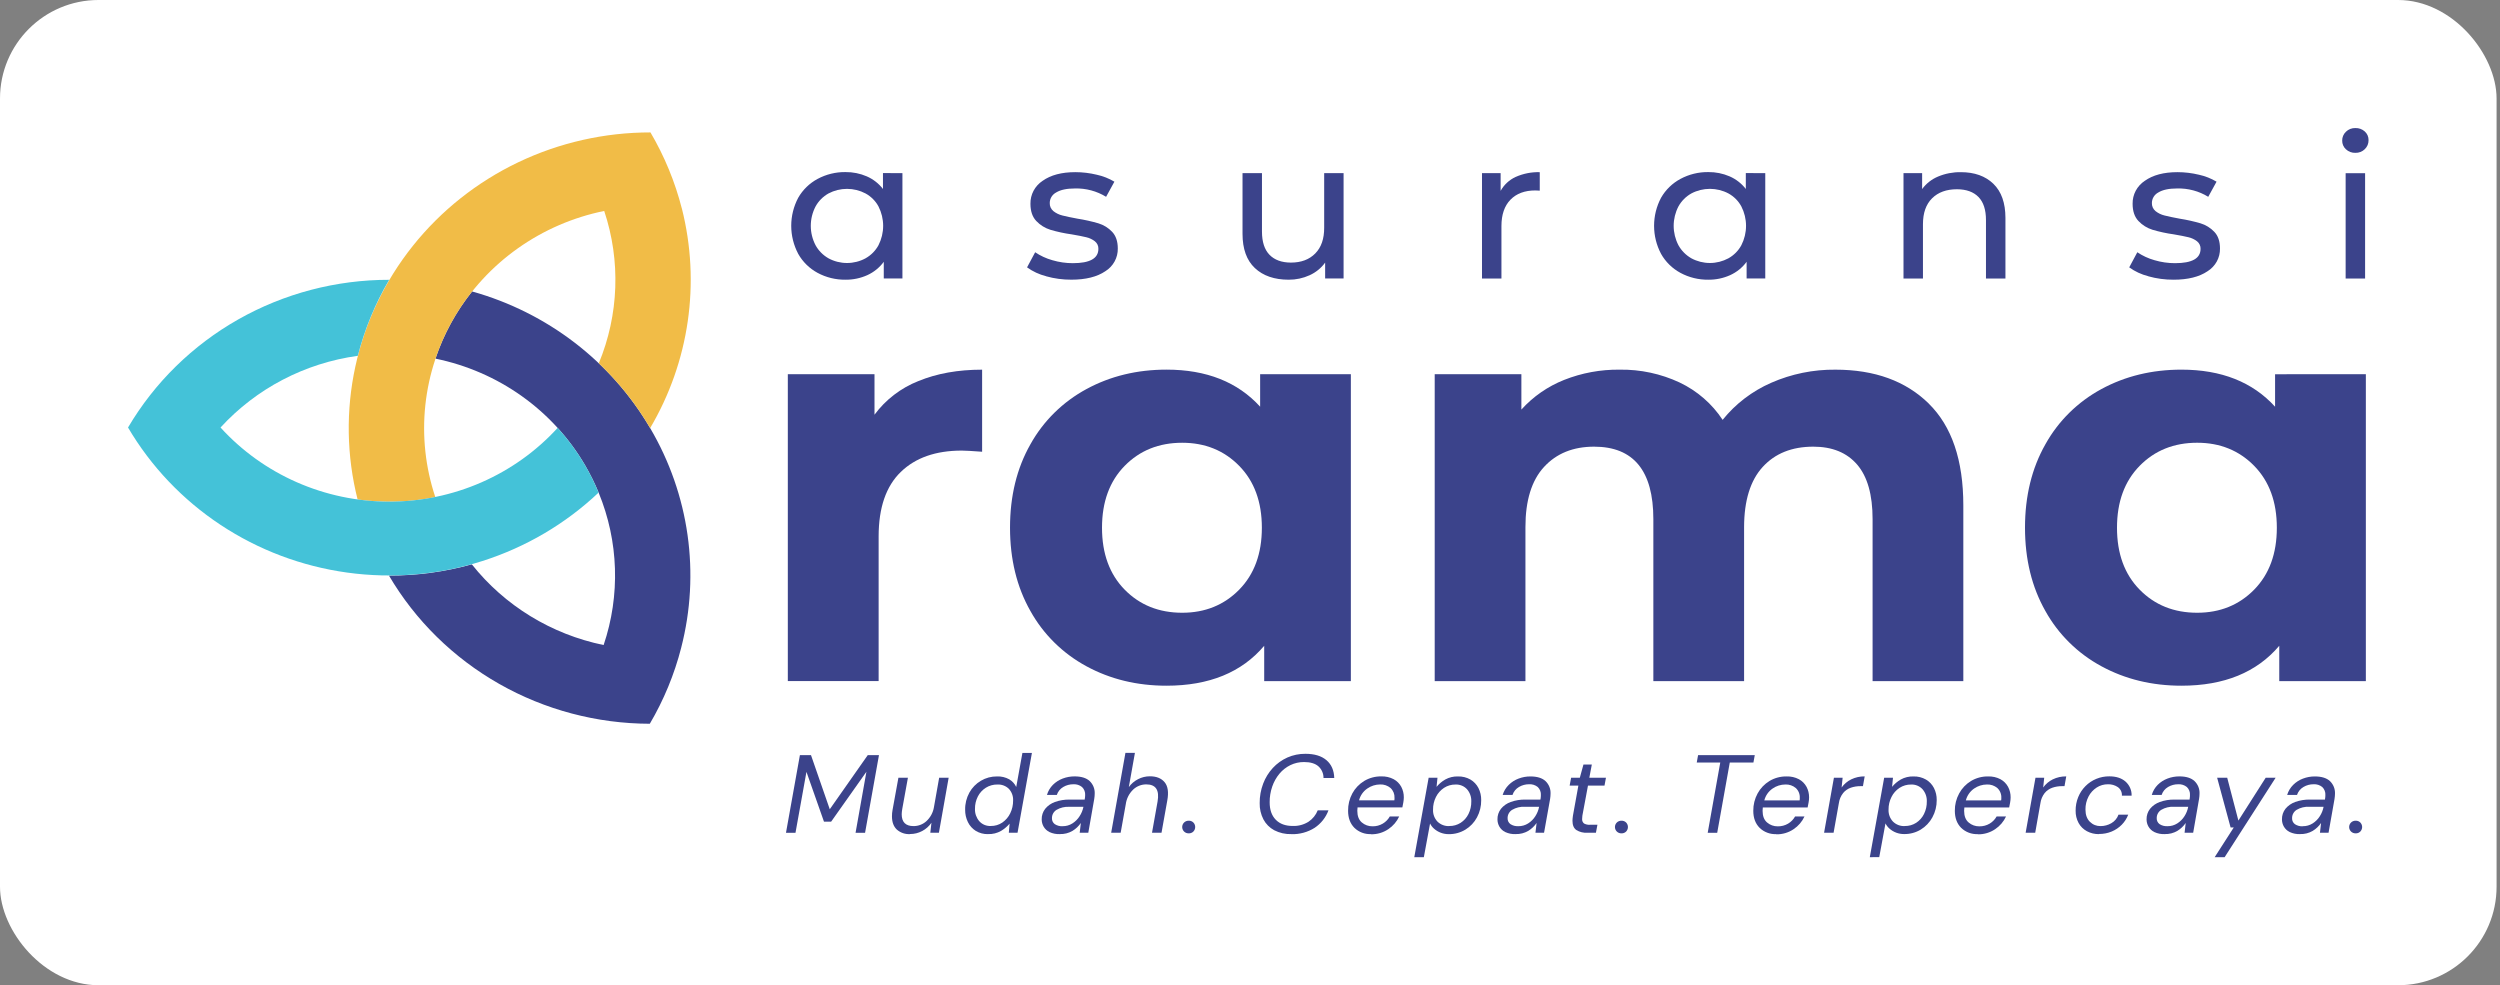 <svg width="203" height="80" viewBox="0 0 203 80" fill="none" xmlns="http://www.w3.org/2000/svg">
<rect x="0" y="0" width="203" height="80" fill="#808080" stroke="none"/>
<rect width="202.722" height="80" rx="8" fill="white"/>
<g clip-path="url(#clip0_5223_8017)">
<path d="M55.312 52.596C56.872 46.556 55.968 40.158 52.793 34.762C49.631 29.357 44.442 25.376 38.332 23.666C37.028 25.303 36.022 27.148 35.359 29.121C37.888 29.639 40.277 30.675 42.368 32.163C44.459 33.651 46.206 35.556 47.493 37.753C47.919 38.479 48.293 39.232 48.613 40.009C50.236 43.955 50.378 48.337 49.015 52.377C44.769 51.504 40.976 49.181 38.312 45.823C36.124 46.436 33.859 46.744 31.584 46.738C33.73 50.388 36.816 53.42 40.534 55.532C44.251 57.643 48.469 58.76 52.765 58.769C53.901 56.837 54.759 54.76 55.313 52.597" fill="#3B438B"/>
<path d="M55.365 16.932C54.813 14.766 53.955 12.686 52.818 10.752C49.099 10.75 45.428 11.579 42.084 13.176C38.741 14.773 35.812 17.095 33.52 19.968C31.228 22.841 29.633 26.188 28.856 29.755C28.08 33.322 28.142 37.016 29.037 40.557C31.136 40.85 33.27 40.785 35.346 40.362C34.544 37.954 34.269 35.407 34.539 32.887C34.809 30.367 35.617 27.932 36.911 25.739C38.206 23.547 39.957 21.647 42.051 20.163C44.144 18.68 46.533 17.645 49.062 17.129C50.411 21.173 50.255 25.555 48.623 29.498C50.256 31.053 51.659 32.825 52.793 34.76C55.972 29.368 56.895 22.976 55.368 16.93" fill="#F1BC47"/>
<path d="M47.49 37.744C46.861 36.672 46.121 35.666 45.282 34.742C43.558 36.629 41.447 38.138 39.087 39.17C36.727 40.202 34.172 40.735 31.588 40.732C29.005 40.729 26.451 40.192 24.093 39.155C21.735 38.118 19.628 36.605 17.907 34.714C20.807 31.545 24.755 29.483 29.054 28.892C29.608 26.729 30.465 24.652 31.602 22.72C27.305 22.717 23.083 23.824 19.36 25.929C15.638 28.035 12.546 31.065 10.396 34.714C12.255 37.874 14.823 40.577 17.906 42.618C20.988 44.659 24.504 45.984 28.187 46.493C31.869 47.003 35.622 46.683 39.16 45.558C42.697 44.433 45.927 42.532 48.605 40C48.286 39.223 47.914 38.47 47.49 37.744Z" fill="#44C2D8"/>
<path d="M74.575 30.943C76.07 30.325 77.794 30.017 79.748 30.017V36.681C78.929 36.62 78.378 36.589 78.095 36.588C75.984 36.588 74.333 37.167 73.14 38.325C71.947 39.483 71.349 41.22 71.345 43.537V55.303H63.971V30.386H71.009V33.675C71.913 32.453 73.148 31.506 74.575 30.941" fill="#3B438B"/>
<path d="M109.69 30.386V55.31H102.653V52.438C100.827 54.599 98.182 55.679 94.719 55.679C92.326 55.679 90.161 55.154 88.225 54.104C86.299 53.064 84.717 51.504 83.667 49.609C82.565 47.666 82.014 45.411 82.014 42.847C82.014 40.282 82.565 38.027 83.667 36.082C84.717 34.188 86.299 32.629 88.225 31.59C90.161 30.54 92.326 30.015 94.719 30.014C97.961 30.014 100.496 31.017 102.323 33.025V30.387L109.69 30.386ZM100.623 47.88C101.85 46.629 102.463 44.954 102.463 42.853C102.463 40.753 101.85 39.078 100.623 37.828C99.396 36.577 97.853 35.952 95.994 35.952C94.107 35.952 92.55 36.577 91.323 37.828C90.097 39.078 89.483 40.753 89.483 42.853C89.483 44.954 90.097 46.629 91.323 47.88C92.55 49.13 94.107 49.755 95.994 49.755C97.852 49.755 99.394 49.13 100.623 47.88Z" fill="#3B438B"/>
<path d="M156.612 32.77C158.485 34.609 159.422 37.365 159.422 41.04V55.309H152.054V42.152C152.054 40.176 151.638 38.701 150.803 37.728C149.969 36.755 148.781 36.269 147.238 36.269C145.505 36.269 144.137 36.818 143.133 37.914C142.129 39.011 141.625 40.64 141.62 42.801V55.309H134.252V42.152C134.252 38.23 132.648 36.269 129.44 36.269C127.741 36.269 126.387 36.818 125.377 37.914C124.368 39.011 123.864 40.64 123.866 42.801V55.309H116.498V30.385H123.536V33.258C124.487 32.203 125.676 31.378 127.006 30.849C128.439 30.281 129.973 29.998 131.518 30.016C133.199 29.991 134.865 30.348 136.383 31.058C137.81 31.736 139.019 32.786 139.878 34.093C140.923 32.791 142.278 31.757 143.821 31.082C145.462 30.362 147.242 29.998 149.04 30.017C152.22 30.017 154.747 30.936 156.62 32.773" fill="#3B438B"/>
<path d="M192.107 30.385V55.31H185.076V52.437C183.245 54.599 180.598 55.679 177.135 55.679C174.742 55.679 172.578 55.154 170.641 54.103C168.714 53.064 167.133 51.504 166.083 49.609C164.981 47.665 164.43 45.411 164.43 42.846C164.43 40.281 164.981 38.027 166.083 36.082C167.133 34.189 168.713 32.63 170.638 31.59C172.575 30.541 174.739 30.015 177.132 30.015C180.375 30.015 182.909 31.018 184.736 33.026V30.388L192.107 30.385ZM183.039 47.879C184.265 46.629 184.879 44.953 184.879 42.853C184.879 40.753 184.265 39.078 183.039 37.827C181.812 36.577 180.269 35.951 178.41 35.951C176.523 35.951 174.967 36.577 173.739 37.827C172.512 39.078 171.9 40.753 171.9 42.853C171.9 44.953 172.512 46.629 173.739 47.879C174.967 49.13 176.523 49.755 178.41 49.755C180.267 49.755 181.81 49.13 183.039 47.879Z" fill="#3B438B"/>
<path d="M73.277 14.06V22.614H71.762V21.259C71.42 21.726 70.96 22.098 70.429 22.341C69.872 22.592 69.265 22.719 68.652 22.712C67.861 22.721 67.081 22.53 66.387 22.156C65.726 21.798 65.181 21.264 64.816 20.615C64.443 19.911 64.248 19.129 64.248 18.335C64.248 17.542 64.443 16.76 64.816 16.056C65.184 15.413 65.728 14.883 66.387 14.528C67.081 14.155 67.861 13.963 68.652 13.973C69.247 13.967 69.836 14.085 70.381 14.32C70.901 14.547 71.354 14.899 71.697 15.345V14.053L73.277 14.06ZM70.28 20.976C70.727 20.726 71.092 20.357 71.334 19.911C71.582 19.422 71.712 18.884 71.712 18.337C71.712 17.791 71.582 17.252 71.334 16.764C71.094 16.319 70.728 15.952 70.28 15.707C69.819 15.463 69.302 15.336 68.778 15.336C68.254 15.336 67.738 15.463 67.276 15.707C66.831 15.956 66.466 16.322 66.223 16.765C65.969 17.252 65.836 17.792 65.836 18.339C65.836 18.886 65.969 19.425 66.223 19.913C66.467 20.356 66.832 20.725 67.276 20.977C67.736 21.226 68.253 21.356 68.778 21.356C69.303 21.356 69.82 21.226 70.28 20.977" fill="#3B438B"/>
<path d="M84.944 22.428C84.386 22.288 83.861 22.044 83.397 21.71L84.055 20.483C84.482 20.772 84.954 20.99 85.453 21.129C85.992 21.289 86.552 21.37 87.115 21.37C88.498 21.37 89.189 20.983 89.189 20.208C89.194 20.091 89.171 19.975 89.122 19.869C89.073 19.762 88.999 19.668 88.906 19.595C88.701 19.435 88.462 19.322 88.207 19.264C87.924 19.195 87.526 19.116 87.013 19.029C86.431 18.949 85.856 18.825 85.293 18.659C84.856 18.523 84.462 18.279 84.15 17.949C83.832 17.616 83.672 17.148 83.672 16.546C83.665 16.178 83.752 15.815 83.925 15.489C84.099 15.164 84.352 14.886 84.663 14.681C85.324 14.213 86.207 13.979 87.314 13.979C87.901 13.979 88.487 14.05 89.058 14.188C89.563 14.298 90.047 14.489 90.489 14.753L89.815 15.981C89.061 15.518 88.186 15.282 87.297 15.303C86.627 15.303 86.117 15.41 85.766 15.625C85.608 15.708 85.475 15.831 85.382 15.981C85.29 16.132 85.24 16.304 85.24 16.48C85.234 16.606 85.257 16.731 85.309 16.846C85.36 16.96 85.438 17.062 85.535 17.143C85.75 17.312 86 17.434 86.267 17.498C86.558 17.573 86.967 17.659 87.493 17.756C88.067 17.846 88.635 17.973 89.192 18.135C89.617 18.265 90 18.501 90.303 18.821C90.61 19.144 90.764 19.596 90.765 20.176C90.772 20.544 90.683 20.907 90.506 21.23C90.329 21.554 90.069 21.828 89.753 22.024C89.078 22.482 88.159 22.71 86.996 22.71C86.301 22.714 85.608 22.62 84.939 22.432" fill="#3B438B"/>
<path d="M109.099 14.06V22.614H107.601V21.323C107.28 21.767 106.846 22.12 106.343 22.348C105.811 22.592 105.231 22.716 104.644 22.712C103.481 22.712 102.565 22.397 101.896 21.767C101.227 21.138 100.893 20.21 100.893 18.984V14.06H102.472V18.806C102.472 19.639 102.675 20.266 103.081 20.686C103.487 21.106 104.066 21.319 104.818 21.323C105.652 21.323 106.312 21.076 106.8 20.58C107.288 20.085 107.529 19.386 107.523 18.483V14.06H109.099Z" fill="#3B438B"/>
<path d="M123.069 14.368C123.684 14.094 124.354 13.961 125.028 13.98V15.481C124.907 15.469 124.787 15.463 124.665 15.464C123.809 15.464 123.137 15.715 122.649 16.216C122.162 16.716 121.917 17.429 121.917 18.354V22.615H120.338V14.061H121.851V15.498C122.123 15.004 122.55 14.608 123.068 14.368" fill="#3B438B"/>
<path d="M143.34 14.06V22.614H141.825V21.259C141.483 21.726 141.023 22.098 140.491 22.341C139.935 22.592 139.328 22.719 138.715 22.712C137.924 22.721 137.143 22.53 136.45 22.156C135.789 21.798 135.244 21.264 134.879 20.615C134.505 19.911 134.311 19.129 134.311 18.335C134.311 17.542 134.505 16.76 134.879 16.056C135.247 15.413 135.791 14.883 136.45 14.528C137.143 14.155 137.924 13.963 138.715 13.973C139.309 13.967 139.899 14.085 140.443 14.32C140.964 14.547 141.417 14.899 141.76 15.345V14.053L143.34 14.06ZM140.346 20.976C140.793 20.726 141.158 20.357 141.399 19.911C141.648 19.422 141.778 18.884 141.778 18.337C141.778 17.791 141.648 17.252 141.399 16.764C141.159 16.319 140.794 15.951 140.346 15.706C139.884 15.462 139.369 15.335 138.844 15.335C138.32 15.335 137.803 15.462 137.342 15.706C136.897 15.954 136.532 16.321 136.288 16.764C136.034 17.251 135.902 17.79 135.902 18.337C135.902 18.885 136.034 19.424 136.288 19.911C136.533 20.355 136.898 20.723 137.342 20.976C137.802 21.224 138.319 21.355 138.844 21.355C139.37 21.355 139.885 21.224 140.346 20.976Z" fill="#3B438B"/>
<path d="M161.862 14.924C162.514 15.554 162.841 16.477 162.842 17.693V22.616H161.261V17.869C161.261 17.036 161.059 16.412 160.653 15.996C160.247 15.581 159.666 15.371 158.909 15.367C158.053 15.367 157.378 15.612 156.885 16.102C156.39 16.591 156.144 17.293 156.144 18.208V22.615H154.564V14.061H156.077V15.352C156.405 14.903 156.852 14.552 157.37 14.336C157.955 14.091 158.586 13.97 159.222 13.98C160.33 13.98 161.211 14.295 161.863 14.924" fill="#3B438B"/>
<path d="M174.44 22.428C173.882 22.288 173.357 22.044 172.893 21.71L173.55 20.483C173.978 20.772 174.45 20.99 174.949 21.129C175.488 21.289 176.048 21.37 176.611 21.37C177.994 21.37 178.685 20.983 178.685 20.208C178.69 20.091 178.667 19.975 178.617 19.869C178.569 19.762 178.494 19.668 178.402 19.595C178.196 19.435 177.958 19.322 177.703 19.264C177.42 19.195 177.021 19.116 176.509 19.029C175.928 18.949 175.353 18.825 174.79 18.659C174.351 18.524 173.957 18.279 173.645 17.949C173.328 17.616 173.168 17.148 173.168 16.546C173.161 16.178 173.248 15.815 173.421 15.489C173.595 15.164 173.849 14.886 174.16 14.681C174.82 14.213 175.704 13.979 176.809 13.979C177.397 13.979 177.983 14.05 178.554 14.188C179.06 14.298 179.543 14.489 179.984 14.753L179.309 15.981C178.556 15.518 177.68 15.282 176.791 15.303C176.121 15.303 175.612 15.41 175.261 15.625C175.102 15.708 174.969 15.831 174.877 15.981C174.784 16.132 174.735 16.304 174.734 16.48C174.728 16.606 174.752 16.731 174.803 16.846C174.854 16.96 174.932 17.062 175.03 17.143C175.244 17.313 175.494 17.434 175.762 17.498C176.052 17.573 176.462 17.659 176.988 17.756C177.562 17.846 178.129 17.973 178.687 18.135C179.111 18.265 179.494 18.501 179.798 18.821C180.108 19.142 180.263 19.595 180.263 20.178C180.271 20.545 180.181 20.908 180.005 21.232C179.827 21.555 179.568 21.829 179.251 22.026C178.576 22.483 177.658 22.712 176.495 22.712C175.799 22.715 175.107 22.622 174.439 22.434" fill="#3B438B"/>
<path d="M190.49 12.124C190.391 12.033 190.314 11.923 190.261 11.801C190.209 11.679 190.184 11.547 190.186 11.415C190.184 11.281 190.209 11.148 190.262 11.025C190.314 10.901 190.392 10.79 190.49 10.697C190.59 10.598 190.71 10.521 190.841 10.47C190.973 10.418 191.114 10.394 191.256 10.398C191.538 10.388 191.814 10.488 192.021 10.676C192.12 10.765 192.198 10.874 192.251 10.995C192.303 11.116 192.329 11.247 192.326 11.378C192.329 11.515 192.303 11.65 192.252 11.777C192.199 11.903 192.12 12.017 192.021 12.113C191.921 12.211 191.802 12.289 191.67 12.34C191.539 12.391 191.397 12.415 191.256 12.411C191.115 12.416 190.975 12.392 190.842 12.342C190.711 12.293 190.592 12.217 190.49 12.121V12.124ZM190.466 14.065H192.046V22.619H190.466V14.065Z" fill="#3B438B"/>
<path d="M63.822 67.621L64.952 61.315H65.852L67.377 65.712L70.463 61.315H71.373L70.244 67.621H69.472L70.353 62.666L67.487 66.721H66.908L65.484 62.676L64.594 67.621H63.822Z" fill="#3B438B"/>
<path d="M73.897 67.73C73.701 67.741 73.505 67.714 73.319 67.65C73.134 67.586 72.964 67.486 72.818 67.357C72.558 67.108 72.428 66.752 72.428 66.289C72.428 66.206 72.428 66.12 72.438 66.032C72.444 65.943 72.456 65.854 72.475 65.766L72.951 63.153H73.723L73.264 65.684C73.252 65.761 73.241 65.837 73.232 65.909C73.223 65.977 73.218 66.046 73.218 66.115C73.218 66.758 73.539 67.079 74.182 67.079C74.566 67.08 74.936 66.939 75.219 66.683C75.546 66.382 75.763 65.983 75.835 65.548L76.26 63.151H77.031L76.239 67.619H75.541L75.633 66.808C75.442 67.09 75.183 67.321 74.88 67.48C74.578 67.641 74.24 67.725 73.897 67.723" fill="#3B438B"/>
<path d="M80.236 67.731C79.881 67.741 79.531 67.649 79.229 67.465C78.952 67.29 78.731 67.042 78.591 66.749C78.441 66.439 78.366 66.1 78.37 65.758C78.359 65.269 78.478 64.787 78.714 64.357C78.933 63.962 79.255 63.631 79.647 63.398C80.042 63.162 80.498 63.041 80.96 63.046C81.306 63.032 81.65 63.114 81.951 63.281C82.199 63.428 82.396 63.645 82.518 63.903L83.02 61.136H83.792L82.624 67.62H81.916L81.98 66.881C81.784 67.112 81.551 67.31 81.29 67.467C80.971 67.651 80.604 67.741 80.234 67.728L80.236 67.731ZM80.455 67.07C80.788 67.075 81.114 66.978 81.388 66.792C81.665 66.6 81.887 66.341 82.031 66.04C82.189 65.715 82.269 65.359 82.264 65C82.281 64.654 82.159 64.317 81.924 64.058C81.803 63.937 81.656 63.843 81.495 63.782C81.333 63.72 81.16 63.694 80.987 63.703C80.656 63.698 80.33 63.789 80.05 63.964C79.774 64.139 79.551 64.383 79.403 64.671C79.243 64.985 79.162 65.333 79.168 65.684C79.155 66.045 79.278 66.397 79.512 66.675C79.628 66.807 79.773 66.911 79.936 66.98C80.1 67.048 80.276 67.079 80.454 67.071" fill="#3B438B"/>
<path d="M86.056 67.73C85.767 67.742 85.48 67.685 85.219 67.564C85.019 67.466 84.853 67.312 84.742 67.122C84.639 66.942 84.585 66.739 84.586 66.532C84.579 66.223 84.678 65.921 84.87 65.675C85.077 65.422 85.352 65.23 85.664 65.12C86.044 64.984 86.448 64.918 86.853 64.926H88.075L88.085 64.872C88.103 64.77 88.113 64.668 88.114 64.565C88.123 64.444 88.105 64.322 88.061 64.209C88.018 64.095 87.95 63.992 87.862 63.907C87.664 63.746 87.411 63.665 87.154 63.682C86.867 63.68 86.584 63.757 86.338 63.902C86.088 64.047 85.902 64.276 85.814 64.547H85.014C85.103 64.238 85.269 63.957 85.497 63.727C85.722 63.504 85.992 63.331 86.291 63.218C86.598 63.101 86.925 63.042 87.255 63.043C87.799 63.043 88.208 63.169 88.481 63.421C88.619 63.554 88.727 63.714 88.798 63.891C88.868 64.069 88.9 64.258 88.89 64.448C88.89 64.515 88.89 64.587 88.88 64.655C88.87 64.723 88.865 64.794 88.852 64.872L88.37 67.619H87.672L87.764 66.826C87.588 67.084 87.358 67.302 87.089 67.466C86.778 67.649 86.419 67.74 86.056 67.727V67.73ZM86.285 67.087C86.567 67.091 86.843 67.013 87.079 66.862C87.315 66.712 87.515 66.512 87.662 66.277C87.814 66.047 87.919 65.791 87.973 65.523V65.513H86.815C86.456 65.494 86.1 65.58 85.791 65.76C85.674 65.832 85.578 65.933 85.513 66.052C85.448 66.171 85.415 66.305 85.419 66.44C85.414 66.532 85.433 66.623 85.472 66.706C85.511 66.789 85.57 66.862 85.644 66.918C85.834 67.043 86.062 67.104 86.291 67.089" fill="#3B438B"/>
<path d="M90.227 67.619L91.385 61.133H92.156L91.661 63.91C91.855 63.641 92.111 63.421 92.409 63.27C92.705 63.115 93.034 63.035 93.369 63.035C93.903 63.035 94.302 63.196 94.568 63.517C94.835 63.838 94.906 64.332 94.784 64.998L94.315 67.619H93.543L93.994 65.088C94.159 64.157 93.853 63.692 93.075 63.692C92.681 63.692 92.303 63.841 92.019 64.108C91.685 64.428 91.472 64.849 91.413 65.302L90.998 67.619H90.227Z" fill="#3B438B"/>
<path d="M96.527 67.668C96.456 67.67 96.386 67.658 96.321 67.633C96.255 67.607 96.196 67.569 96.146 67.52C96.049 67.422 95.994 67.291 95.994 67.155C95.994 67.018 96.049 66.887 96.146 66.79C96.196 66.741 96.255 66.702 96.321 66.677C96.386 66.651 96.456 66.639 96.527 66.641C96.597 66.638 96.666 66.651 96.731 66.676C96.796 66.702 96.855 66.74 96.903 66.79C96.998 66.888 97.05 67.019 97.05 67.155C97.05 67.29 96.998 67.421 96.903 67.52C96.855 67.569 96.796 67.608 96.731 67.633C96.666 67.659 96.597 67.671 96.527 67.668Z" fill="#3B438B"/>
<path d="M104.858 67.73C104.374 67.745 103.895 67.636 103.467 67.415C103.091 67.213 102.786 66.905 102.589 66.532C102.379 66.122 102.275 65.667 102.286 65.208C102.282 64.67 102.378 64.136 102.569 63.632C102.746 63.162 103.012 62.729 103.355 62.357C103.685 61.999 104.087 61.711 104.535 61.51C104.996 61.307 105.496 61.204 106.001 61.209C106.736 61.209 107.305 61.382 107.709 61.727C108.113 62.072 108.324 62.555 108.341 63.176H107.469C107.472 62.998 107.437 62.822 107.365 62.658C107.294 62.494 107.188 62.346 107.055 62.225C106.792 61.994 106.403 61.878 105.889 61.878C105.505 61.875 105.126 61.959 104.782 62.126C104.44 62.293 104.138 62.529 103.895 62.82C103.638 63.129 103.439 63.482 103.308 63.861C103.164 64.276 103.093 64.711 103.097 65.149C103.097 65.756 103.262 66.227 103.593 66.564C103.923 66.901 104.382 67.069 104.97 67.068C105.423 67.085 105.87 66.965 106.251 66.725C106.591 66.498 106.852 66.174 107 65.798H107.872C107.658 66.379 107.262 66.879 106.74 67.225C106.181 67.575 105.528 67.753 104.865 67.734" fill="#3B438B"/>
<path d="M111.33 67.73C111.08 67.741 110.831 67.701 110.597 67.613C110.364 67.525 110.152 67.39 109.975 67.217C109.635 66.874 109.465 66.415 109.465 65.838C109.457 65.346 109.575 64.861 109.809 64.426C110.033 64.012 110.364 63.664 110.769 63.417C111.187 63.165 111.67 63.035 112.161 63.043C112.511 63.031 112.858 63.11 113.167 63.272C113.429 63.415 113.643 63.629 113.783 63.889C113.922 64.153 113.993 64.447 113.99 64.745C113.988 64.885 113.975 65.024 113.949 65.162C113.921 65.314 113.895 65.448 113.871 65.563H110.233C110.221 65.653 110.215 65.743 110.214 65.834C110.214 66.26 110.337 66.578 110.582 66.785C110.821 66.99 111.128 67.101 111.446 67.096C111.742 67.102 112.033 67.026 112.287 66.875C112.524 66.734 112.719 66.533 112.853 66.295H113.616C113.424 66.711 113.119 67.068 112.734 67.326C112.322 67.606 111.83 67.752 111.328 67.743L111.33 67.73ZM112.063 63.698C111.691 63.7 111.328 63.815 111.025 64.028C110.692 64.258 110.454 64.599 110.354 64.987H113.22C113.225 64.951 113.23 64.916 113.234 64.883C113.234 64.849 113.234 64.819 113.234 64.788C113.242 64.64 113.218 64.491 113.163 64.353C113.107 64.214 113.022 64.089 112.912 63.986C112.677 63.787 112.373 63.684 112.063 63.697" fill="#3B438B"/>
<path d="M114.84 69.604L116.006 63.154H116.723L116.649 63.892C116.846 63.653 117.086 63.45 117.357 63.294C117.672 63.12 118.029 63.035 118.391 63.047C118.745 63.038 119.095 63.125 119.401 63.3C119.678 63.464 119.902 63.701 120.048 63.984C120.202 64.289 120.279 64.626 120.273 64.966C120.281 65.457 120.163 65.942 119.929 66.376C119.711 66.783 119.386 67.125 118.987 67.368C118.582 67.613 118.114 67.74 117.637 67.733C117.194 67.737 116.765 67.576 116.438 67.283C116.305 67.166 116.198 67.024 116.121 66.867L115.616 69.604H114.84ZM117.678 67.073C118.007 67.079 118.329 66.988 118.605 66.812C118.878 66.635 119.097 66.389 119.239 66.1C119.397 65.78 119.476 65.428 119.469 65.073C119.482 64.715 119.36 64.365 119.125 64.091C119.009 63.962 118.864 63.861 118.703 63.794C118.541 63.727 118.367 63.696 118.192 63.704C117.859 63.699 117.532 63.794 117.255 63.974C116.975 64.159 116.75 64.412 116.602 64.709C116.44 65.029 116.358 65.383 116.363 65.74C116.354 65.918 116.381 66.095 116.443 66.262C116.504 66.429 116.599 66.582 116.721 66.712C116.846 66.835 116.995 66.931 117.16 66.994C117.324 67.057 117.5 67.086 117.677 67.078" fill="#3B438B"/>
<path d="M123.063 67.73C122.774 67.741 122.488 67.684 122.227 67.563C122.027 67.466 121.861 67.312 121.75 67.122C121.647 66.942 121.593 66.738 121.594 66.532C121.587 66.223 121.687 65.921 121.877 65.675C122.085 65.422 122.36 65.23 122.672 65.12C123.052 64.984 123.456 64.918 123.86 64.925H125.082L125.092 64.871C125.11 64.77 125.119 64.667 125.119 64.564C125.128 64.444 125.11 64.322 125.066 64.209C125.023 64.095 124.955 63.992 124.867 63.906C124.669 63.746 124.416 63.665 124.16 63.681C123.871 63.68 123.588 63.756 123.342 63.902C123.092 64.047 122.905 64.276 122.817 64.546H122.017C122.11 64.239 122.28 63.958 122.511 63.731C122.736 63.508 123.008 63.334 123.306 63.222C123.613 63.105 123.94 63.045 124.27 63.047C124.814 63.047 125.223 63.173 125.496 63.425C125.634 63.558 125.742 63.718 125.812 63.895C125.883 64.072 125.915 64.262 125.905 64.452C125.905 64.519 125.905 64.591 125.895 64.659C125.886 64.727 125.879 64.798 125.868 64.876L125.377 67.619H124.679L124.771 66.826C124.595 67.084 124.364 67.302 124.096 67.466C123.784 67.649 123.425 67.74 123.063 67.727V67.73ZM123.292 67.087C123.573 67.091 123.85 67.012 124.085 66.862C124.322 66.712 124.522 66.511 124.669 66.276C124.819 66.045 124.921 65.788 124.973 65.52V65.51H123.814C123.455 65.49 123.098 65.576 122.789 65.757C122.672 65.829 122.576 65.93 122.511 66.049C122.446 66.168 122.413 66.302 122.417 66.437C122.412 66.529 122.431 66.62 122.469 66.703C122.509 66.786 122.568 66.859 122.642 66.915C122.833 67.041 123.061 67.101 123.29 67.086" fill="#3B438B"/>
<path d="M128.881 67.619C128.57 67.638 128.263 67.561 127.999 67.398C127.79 67.251 127.685 67.001 127.685 66.646C127.685 66.586 127.685 66.521 127.696 66.453C127.706 66.385 127.711 66.314 127.723 66.232L128.164 63.79H127.455L127.575 63.15H128.282L128.577 62.078H129.256L129.054 63.15H130.404L130.286 63.79H128.944L128.489 66.231C128.477 66.315 128.471 66.399 128.47 66.484C128.462 66.555 128.47 66.627 128.497 66.694C128.523 66.76 128.566 66.82 128.622 66.867C128.772 66.948 128.942 66.984 129.113 66.971H129.711L129.589 67.619H128.881Z" fill="#3B438B"/>
<path d="M131.666 67.668C131.595 67.67 131.525 67.658 131.46 67.633C131.394 67.607 131.334 67.569 131.285 67.52C131.188 67.422 131.133 67.291 131.133 67.155C131.133 67.018 131.188 66.887 131.285 66.79C131.334 66.74 131.394 66.702 131.46 66.677C131.525 66.651 131.595 66.639 131.666 66.641C131.736 66.639 131.805 66.651 131.87 66.676C131.935 66.702 131.993 66.74 132.043 66.79C132.136 66.888 132.189 67.019 132.189 67.155C132.189 67.29 132.136 67.421 132.043 67.52C131.993 67.569 131.935 67.607 131.87 67.633C131.805 67.659 131.736 67.671 131.666 67.668Z" fill="#3B438B"/>
<path d="M138.666 67.621L139.685 61.919H137.775L137.885 61.315H142.488L142.378 61.919H140.458L139.438 67.621H138.666Z" fill="#3B438B"/>
<path d="M144.232 67.731C143.982 67.742 143.733 67.702 143.5 67.613C143.266 67.525 143.054 67.39 142.878 67.217C142.537 66.874 142.367 66.415 142.367 65.838C142.362 65.347 142.481 64.862 142.717 64.429C142.941 64.015 143.272 63.667 143.678 63.419C144.095 63.168 144.578 63.038 145.069 63.046C145.419 63.034 145.766 63.113 146.075 63.275C146.337 63.418 146.551 63.632 146.691 63.892C146.831 64.156 146.901 64.45 146.898 64.748C146.897 64.888 146.883 65.027 146.857 65.165C146.829 65.317 146.803 65.451 146.779 65.566H143.14C143.13 65.656 143.123 65.746 143.122 65.837C143.122 66.263 143.245 66.581 143.49 66.788C143.728 66.993 144.036 67.104 144.354 67.099C144.65 67.105 144.942 67.028 145.195 66.878C145.433 66.737 145.627 66.536 145.761 66.298H146.524C146.333 66.714 146.027 67.071 145.642 67.329C145.23 67.609 144.738 67.755 144.236 67.746L144.232 67.731ZM144.971 63.701C144.599 63.703 144.236 63.818 143.934 64.03C143.6 64.261 143.362 64.602 143.262 64.99H146.128C146.133 64.954 146.138 64.919 146.142 64.886C146.142 64.852 146.142 64.822 146.142 64.791C146.151 64.643 146.126 64.494 146.071 64.356C146.015 64.217 145.93 64.092 145.82 63.989C145.585 63.79 145.282 63.687 144.971 63.7" fill="#3B438B"/>
<path d="M148.115 67.62L148.914 63.152H149.621L149.54 63.944C149.739 63.665 150.005 63.439 150.315 63.286C150.656 63.12 151.032 63.037 151.412 63.043L151.271 63.836H151.06C150.796 63.834 150.533 63.877 150.285 63.962C150.041 64.047 149.827 64.195 149.665 64.39C149.476 64.63 149.356 64.915 149.316 65.215L148.887 67.62H148.115Z" fill="#3B438B"/>
<path d="M151.828 69.604L152.994 63.154H153.71L153.637 63.892C153.834 63.653 154.074 63.45 154.345 63.294C154.66 63.12 155.017 63.035 155.378 63.047C155.732 63.038 156.083 63.125 156.389 63.3C156.667 63.464 156.89 63.701 157.036 63.984C157.19 64.289 157.267 64.626 157.261 64.966C157.265 65.455 157.145 65.938 156.909 66.37C156.69 66.776 156.365 67.118 155.967 67.361C155.562 67.606 155.094 67.733 154.617 67.726C154.173 67.73 153.745 67.57 153.417 67.276C153.285 67.159 153.177 67.017 153.101 66.86L152.595 69.597L151.828 69.604ZM154.666 67.073C154.995 67.079 155.318 66.988 155.593 66.812C155.866 66.635 156.085 66.389 156.227 66.1C156.386 65.78 156.464 65.428 156.457 65.073C156.471 64.715 156.348 64.365 156.113 64.091C155.997 63.962 155.853 63.861 155.691 63.794C155.53 63.727 155.355 63.696 155.18 63.704C154.847 63.699 154.52 63.794 154.243 63.974C153.963 64.159 153.738 64.412 153.591 64.709C153.428 65.029 153.346 65.383 153.35 65.74C153.342 65.918 153.369 66.095 153.43 66.262C153.492 66.429 153.586 66.582 153.709 66.712C153.834 66.835 153.982 66.931 154.147 66.994C154.312 67.057 154.489 67.086 154.665 67.078" fill="#3B438B"/>
<path d="M160.597 67.731C160.348 67.742 160.098 67.702 159.864 67.613C159.632 67.525 159.42 67.39 159.242 67.217C158.903 66.874 158.733 66.415 158.733 65.838C158.726 65.347 158.847 64.862 159.083 64.429C159.305 64.015 159.637 63.667 160.042 63.419C160.461 63.168 160.943 63.038 161.434 63.046C161.784 63.034 162.132 63.113 162.441 63.275C162.702 63.418 162.916 63.632 163.056 63.892C163.195 64.156 163.266 64.45 163.263 64.748C163.261 64.888 163.248 65.027 163.222 65.165C163.194 65.317 163.168 65.451 163.144 65.566H159.506C159.494 65.656 159.488 65.746 159.487 65.837C159.487 66.263 159.61 66.581 159.856 66.788C160.094 66.993 160.401 67.104 160.719 67.099C161.015 67.105 161.307 67.028 161.56 66.878C161.797 66.737 161.993 66.536 162.126 66.298H162.89C162.697 66.714 162.392 67.071 162.007 67.329C161.594 67.609 161.103 67.755 160.602 67.746L160.597 67.731ZM161.336 63.701C160.963 63.703 160.602 63.818 160.298 64.03C159.965 64.261 159.727 64.602 159.627 64.99H162.492C162.499 64.954 162.503 64.919 162.507 64.886C162.507 64.852 162.507 64.822 162.507 64.791C162.515 64.643 162.491 64.494 162.435 64.356C162.38 64.217 162.295 64.092 162.185 63.989C161.951 63.79 161.646 63.687 161.336 63.7" fill="#3B438B"/>
<path d="M164.482 67.62L165.281 63.152H165.989L165.907 63.944C166.106 63.665 166.372 63.439 166.682 63.286C167.023 63.12 167.399 63.037 167.779 63.043L167.638 63.836H167.427C167.163 63.834 166.901 63.877 166.651 63.962C166.409 64.047 166.194 64.195 166.031 64.39C165.843 64.63 165.723 64.915 165.683 65.215L165.259 67.62H164.482Z" fill="#3B438B"/>
<path d="M170.443 67.731C170.097 67.737 169.755 67.655 169.452 67.492C169.168 67.337 168.934 67.106 168.781 66.825C168.616 66.519 168.534 66.176 168.541 65.83C168.537 65.45 168.608 65.072 168.753 64.719C168.887 64.389 169.087 64.087 169.34 63.832C169.591 63.578 169.893 63.377 170.226 63.241C170.559 63.104 170.918 63.036 171.278 63.039C171.83 63.039 172.267 63.18 172.592 63.463C172.754 63.607 172.882 63.784 172.968 63.981C173.054 64.179 173.095 64.392 173.087 64.607H172.298C172.308 64.473 172.282 64.339 172.225 64.218C172.166 64.096 172.078 63.991 171.967 63.912C171.733 63.755 171.453 63.675 171.167 63.683C170.841 63.68 170.521 63.772 170.249 63.949C169.968 64.132 169.74 64.383 169.588 64.679C169.418 65.006 169.333 65.37 169.34 65.737C169.34 66.163 169.46 66.494 169.698 66.728C169.81 66.841 169.944 66.931 170.093 66.992C170.241 67.052 170.401 67.082 170.561 67.079C170.87 67.08 171.174 66.999 171.44 66.845C171.712 66.689 171.919 66.443 172.022 66.15H172.812C172.697 66.455 172.519 66.732 172.289 66.966C172.056 67.203 171.776 67.392 171.467 67.521C171.143 67.655 170.794 67.722 170.443 67.719" fill="#3B438B"/>
<path d="M175.77 67.73C175.481 67.742 175.195 67.684 174.934 67.564C174.734 67.466 174.568 67.312 174.457 67.122C174.354 66.942 174.3 66.739 174.301 66.532C174.294 66.223 174.394 65.921 174.584 65.675C174.792 65.422 175.067 65.23 175.379 65.12C175.76 64.984 176.163 64.918 176.569 64.926H177.79L177.799 64.871C177.818 64.77 177.827 64.668 177.826 64.565C177.836 64.444 177.818 64.322 177.773 64.209C177.73 64.095 177.662 63.992 177.574 63.907C177.376 63.746 177.123 63.665 176.867 63.682C176.578 63.68 176.295 63.756 176.049 63.902C175.8 64.047 175.613 64.276 175.524 64.547H174.725C174.814 64.238 174.979 63.957 175.208 63.727C175.433 63.504 175.703 63.331 176.002 63.218C176.309 63.101 176.636 63.042 176.966 63.043C177.511 63.043 177.919 63.169 178.192 63.421C178.33 63.554 178.438 63.714 178.509 63.891C178.579 64.069 178.611 64.258 178.601 64.448C178.601 64.515 178.601 64.587 178.591 64.655C178.581 64.723 178.575 64.794 178.564 64.871L178.086 67.619H177.388L177.479 66.826C177.303 67.084 177.072 67.302 176.804 67.466C176.493 67.649 176.134 67.74 175.771 67.727L175.77 67.73ZM176 67.087C176.282 67.091 176.558 67.013 176.795 66.862C177.03 66.712 177.23 66.512 177.378 66.277C177.527 66.046 177.63 65.789 177.681 65.52V65.51H176.522C176.164 65.49 175.806 65.577 175.497 65.757C175.381 65.829 175.285 65.93 175.22 66.049C175.155 66.168 175.122 66.302 175.126 66.438C175.122 66.529 175.139 66.62 175.179 66.703C175.217 66.787 175.277 66.859 175.351 66.915C175.541 67.041 175.77 67.101 175.999 67.086" fill="#3B438B"/>
<path d="M179.83 69.605L181.382 67.19H181.125L180.032 63.154H180.85L181.758 66.631L183.973 63.154H184.78L180.639 69.605H179.83Z" fill="#3B438B"/>
<path d="M186.764 67.73C186.475 67.741 186.189 67.684 185.928 67.563C185.728 67.466 185.562 67.312 185.451 67.122C185.348 66.942 185.294 66.738 185.295 66.532C185.288 66.223 185.388 65.921 185.578 65.675C185.786 65.422 186.061 65.23 186.373 65.12C186.753 64.984 187.157 64.918 187.562 64.925H188.784L188.793 64.871C188.812 64.77 188.82 64.667 188.82 64.564C188.829 64.444 188.811 64.322 188.767 64.209C188.724 64.095 188.657 63.992 188.568 63.906C188.37 63.746 188.117 63.665 187.861 63.681C187.572 63.68 187.289 63.756 187.043 63.902C186.793 64.047 186.607 64.276 186.518 64.546H185.718C185.81 64.239 185.978 63.959 186.207 63.731C186.432 63.508 186.702 63.334 187.001 63.222C187.309 63.105 187.636 63.045 187.965 63.047C188.51 63.047 188.918 63.173 189.192 63.425C189.329 63.558 189.437 63.718 189.508 63.895C189.578 64.072 189.61 64.262 189.601 64.452C189.601 64.519 189.601 64.591 189.59 64.659C189.58 64.727 189.575 64.798 189.563 64.876L189.078 67.619H188.38L188.472 66.826C188.295 67.084 188.066 67.302 187.796 67.466C187.485 67.649 187.127 67.74 186.764 67.727V67.73ZM186.993 67.087C187.274 67.091 187.551 67.012 187.787 66.862C188.024 66.712 188.223 66.511 188.37 66.276C188.52 66.045 188.622 65.788 188.673 65.52V65.51H187.515C187.156 65.49 186.799 65.576 186.49 65.757C186.373 65.829 186.277 65.93 186.213 66.049C186.147 66.168 186.115 66.302 186.118 66.437C186.112 66.531 186.131 66.624 186.171 66.709C186.212 66.794 186.272 66.868 186.348 66.925C186.54 67.05 186.767 67.111 186.996 67.095" fill="#3B438B"/>
<path d="M191.283 67.668C191.212 67.67 191.142 67.658 191.077 67.633C191.012 67.607 190.951 67.569 190.902 67.52C190.805 67.422 190.75 67.291 190.75 67.155C190.75 67.018 190.805 66.887 190.902 66.79C190.951 66.74 191.012 66.702 191.077 66.677C191.142 66.651 191.212 66.639 191.283 66.641C191.353 66.639 191.422 66.651 191.488 66.676C191.552 66.702 191.61 66.74 191.66 66.79C191.753 66.888 191.806 67.019 191.806 67.155C191.806 67.29 191.753 67.421 191.66 67.52C191.61 67.569 191.552 67.607 191.488 67.633C191.422 67.659 191.353 67.671 191.283 67.668Z" fill="#3B438B"/>
</g>
<defs>
<clipPath id="clip0_5223_8017">
<rect width="181.93" height="59.208" fill="white" transform="translate(10.396 10.396)"/>
</clipPath>
</defs>
</svg>
